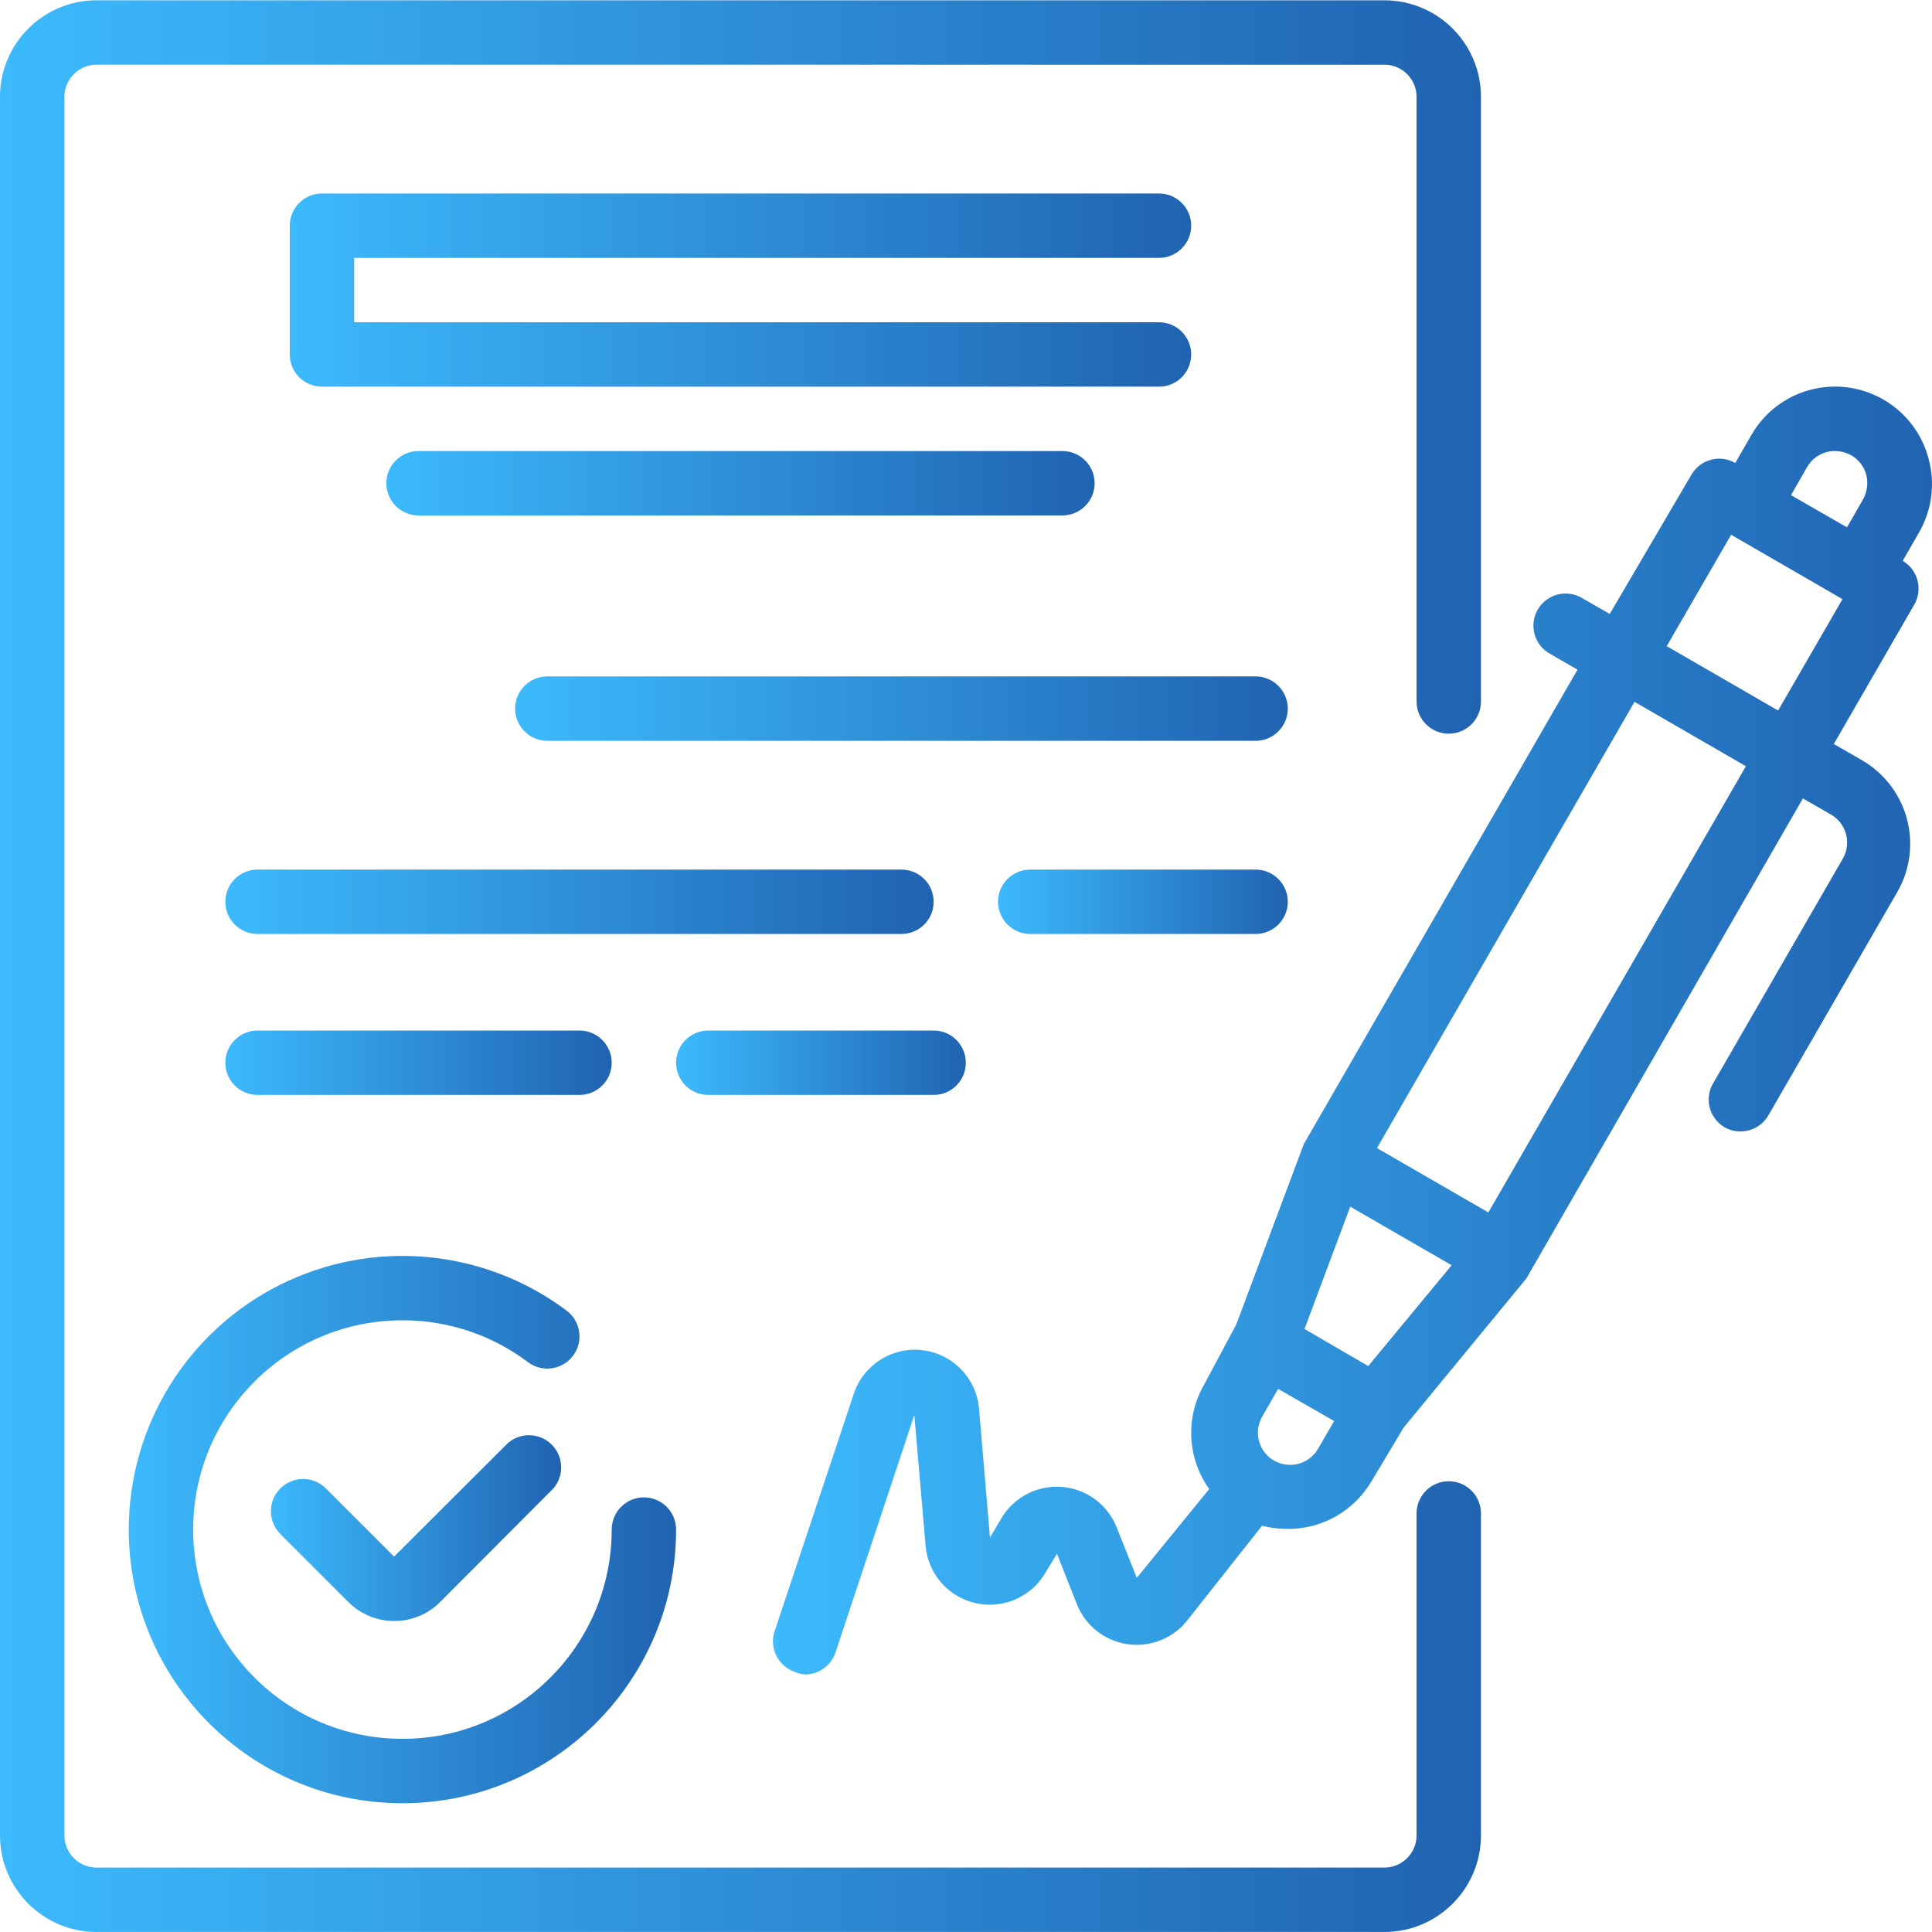 <svg width="52" height="52" viewBox="0 0 52 52" fill="none" xmlns="http://www.w3.org/2000/svg">
<path d="M51.904 12.331C51.725 11.665 51.289 11.098 50.691 10.754C50.093 10.408 49.383 10.315 48.716 10.494C48.05 10.673 47.482 11.109 47.139 11.707L46.705 12.461C46.294 12.224 45.768 12.363 45.527 12.773L43.326 16.525L42.572 16.091C42.372 15.976 42.134 15.944 41.912 16.005C41.689 16.065 41.499 16.212 41.385 16.412C41.15 16.826 41.293 17.353 41.705 17.59L42.459 18.024L35.094 30.788L33.274 35.649L32.408 37.269C31.9 38.152 31.954 39.249 32.546 40.077L30.597 42.468L30.051 41.099C29.805 40.489 29.235 40.071 28.579 40.02C27.924 39.968 27.295 40.292 26.957 40.856L26.645 41.385L26.351 37.919C26.283 37.099 25.648 36.44 24.831 36.341C24.015 36.242 23.241 36.732 22.98 37.512L20.848 43.907C20.7 44.359 20.943 44.846 21.394 44.999C21.479 45.038 21.57 45.062 21.663 45.068C22.035 45.069 22.367 44.832 22.486 44.479L24.609 38.084L24.912 41.602C24.975 42.352 25.514 42.976 26.248 43.146C26.982 43.316 27.741 42.993 28.127 42.347L28.448 41.818L28.985 43.179C29.213 43.752 29.729 44.161 30.34 44.252C30.95 44.343 31.563 44.103 31.949 43.621L33.968 41.065C34.191 41.123 34.421 41.152 34.652 41.151C35.581 41.159 36.443 40.669 36.914 39.869L37.78 38.422L41.082 34.41L48.525 21.49L49.279 21.923C49.48 22.038 49.626 22.228 49.686 22.452C49.746 22.674 49.715 22.911 49.6 23.11L46.134 29.115C46.003 29.312 45.958 29.555 46.011 29.786C46.063 30.016 46.208 30.215 46.411 30.337C46.61 30.453 46.848 30.484 47.071 30.424C47.294 30.363 47.483 30.217 47.598 30.017L51.064 24.012C51.41 23.414 51.503 22.703 51.324 22.036C51.144 21.37 50.708 20.803 50.111 20.459L49.357 20.025L51.523 16.273C51.76 15.862 51.62 15.336 51.211 15.095L51.645 14.341C51.999 13.734 52.093 13.009 51.904 12.331ZM48.638 12.573C48.752 12.373 48.943 12.226 49.166 12.166C49.389 12.111 49.624 12.142 49.825 12.253C50.026 12.368 50.172 12.558 50.232 12.781C50.287 13.004 50.256 13.239 50.145 13.44L49.712 14.194L48.204 13.327L48.638 12.573ZM36.827 36.767L36.394 36.516L35.111 35.77L36.342 32.477L39.071 34.054L36.827 36.767ZM34.227 39.271C33.861 39.016 33.749 38.525 33.968 38.136L34.401 37.382L35.908 38.248L35.475 38.994C35.354 39.204 35.15 39.354 34.912 39.407C34.675 39.459 34.427 39.41 34.227 39.271ZM40.059 32.633L37.061 30.901L43.993 18.89L46.991 20.623L40.059 32.633ZM47.858 19.124L44.86 17.391L46.593 14.393L49.591 16.126L47.858 19.124Z" fill="url(#paint0_linear)"/>
<path d="M13.674 38.837L10.607 41.896L8.769 40.059C8.431 39.723 7.885 39.723 7.547 40.059C7.383 40.222 7.291 40.443 7.291 40.674C7.291 40.905 7.383 41.127 7.547 41.29L9.385 43.127C9.709 43.449 10.149 43.63 10.607 43.629C11.067 43.632 11.51 43.451 11.837 43.127L14.896 40.059C15.19 39.715 15.17 39.203 14.85 38.883C14.53 38.563 14.018 38.543 13.674 38.837Z" fill="url(#paint1_linear)"/>
<path d="M3.466 41.168C3.466 45.236 6.763 48.534 10.831 48.534C14.899 48.534 18.197 45.236 18.197 41.168C18.197 40.69 17.809 40.302 17.33 40.302C16.852 40.302 16.464 40.69 16.464 41.168C16.464 44.279 13.942 46.801 10.831 46.801C7.721 46.801 5.199 44.279 5.199 41.168C5.199 38.058 7.721 35.536 10.831 35.536C12.051 35.533 13.237 35.928 14.211 36.663C14.594 36.95 15.137 36.872 15.424 36.489C15.711 36.106 15.633 35.563 15.251 35.276C13.019 33.602 10.032 33.333 7.537 34.581C5.042 35.828 3.466 38.379 3.466 41.168Z" fill="url(#paint2_linear)"/>
<path d="M31.195 6.941C31.673 6.941 32.061 6.553 32.061 6.074C32.061 5.596 31.673 5.208 31.195 5.208H8.665C8.187 5.208 7.799 5.596 7.799 6.074V9.54C7.799 10.019 8.187 10.407 8.665 10.407H31.195C31.673 10.407 32.061 10.019 32.061 9.54C32.061 9.062 31.673 8.674 31.195 8.674H9.532V6.941H31.195Z" fill="url(#paint3_linear)"/>
<path d="M11.265 12.14C10.786 12.14 10.398 12.528 10.398 13.006C10.398 13.485 10.786 13.873 11.265 13.873H28.595C29.074 13.873 29.462 13.485 29.462 13.006C29.462 12.528 29.074 12.14 28.595 12.14H11.265Z" fill="url(#paint4_linear)"/>
<path d="M33.794 18.206H14.731C14.252 18.206 13.864 18.594 13.864 19.072C13.864 19.551 14.252 19.939 14.731 19.939H33.794C34.273 19.939 34.661 19.551 34.661 19.072C34.661 18.594 34.273 18.206 33.794 18.206Z" fill="url(#paint5_linear)"/>
<path d="M25.129 24.271C25.129 23.793 24.741 23.405 24.262 23.405H6.932C6.453 23.405 6.065 23.793 6.065 24.271C6.065 24.75 6.453 25.138 6.932 25.138H24.262C24.741 25.138 25.129 24.75 25.129 24.271Z" fill="url(#paint6_linear)"/>
<path d="M33.794 23.405H27.729C27.25 23.405 26.862 23.793 26.862 24.271C26.862 24.75 27.25 25.138 27.729 25.138H33.794C34.273 25.138 34.661 24.75 34.661 24.271C34.661 23.793 34.273 23.405 33.794 23.405Z" fill="url(#paint7_linear)"/>
<path d="M15.597 29.47C16.076 29.47 16.464 29.083 16.464 28.604C16.464 28.125 16.076 27.737 15.597 27.737H6.932C6.453 27.737 6.065 28.125 6.065 28.604C6.065 29.083 6.453 29.47 6.932 29.47H15.597Z" fill="url(#paint8_linear)"/>
<path d="M19.063 29.47H25.129C25.608 29.47 25.995 29.083 25.995 28.604C25.995 28.125 25.608 27.737 25.129 27.737H19.063C18.585 27.737 18.197 28.125 18.197 28.604C18.197 29.083 18.585 29.47 19.063 29.47Z" fill="url(#paint9_linear)"/>
<path d="M38.993 39.868C38.515 39.868 38.127 40.256 38.127 40.734V49.399C38.127 49.878 37.739 50.266 37.26 50.266H2.6C2.121 50.266 1.733 49.878 1.733 49.399V2.607C1.733 2.129 2.121 1.741 2.6 1.741H37.26C37.739 1.741 38.127 2.129 38.127 2.607V18.881C38.127 19.359 38.515 19.747 38.993 19.747C39.472 19.747 39.86 19.359 39.86 18.881V2.607C39.86 1.172 38.696 0.008 37.26 0.008H2.6C1.164 0.008 0 1.172 0 2.607V49.399C0 50.835 1.164 51.999 2.6 51.999H37.26C38.696 51.999 39.86 50.835 39.86 49.399V40.734C39.86 40.256 39.472 39.868 38.993 39.868Z" fill="url(#paint10_linear)"/>
<defs>
<linearGradient id="paint0_linear" x1="52" y1="27.736" x2="20.805" y2="27.736" gradientUnits="userSpaceOnUse">
<stop stop-color="#2063B1"/>
<stop offset="1" stop-color="#3CBAFC"/>
</linearGradient>
<linearGradient id="paint1_linear" x1="15.104" y1="41.129" x2="7.291" y2="41.129" gradientUnits="userSpaceOnUse">
<stop stop-color="#2063B1"/>
<stop offset="1" stop-color="#3CBAFC"/>
</linearGradient>
<linearGradient id="paint2_linear" x1="18.197" y1="41.169" x2="3.466" y2="41.169" gradientUnits="userSpaceOnUse">
<stop stop-color="#2063B1"/>
<stop offset="1" stop-color="#3CBAFC"/>
</linearGradient>
<linearGradient id="paint3_linear" x1="32.061" y1="7.807" x2="7.799" y2="7.807" gradientUnits="userSpaceOnUse">
<stop stop-color="#2063B1"/>
<stop offset="1" stop-color="#3CBAFC"/>
</linearGradient>
<linearGradient id="paint4_linear" x1="29.462" y1="13.006" x2="10.398" y2="13.006" gradientUnits="userSpaceOnUse">
<stop stop-color="#2063B1"/>
<stop offset="1" stop-color="#3CBAFC"/>
</linearGradient>
<linearGradient id="paint5_linear" x1="34.661" y1="19.072" x2="13.864" y2="19.072" gradientUnits="userSpaceOnUse">
<stop stop-color="#2063B1"/>
<stop offset="1" stop-color="#3CBAFC"/>
</linearGradient>
<linearGradient id="paint6_linear" x1="25.129" y1="24.271" x2="6.065" y2="24.271" gradientUnits="userSpaceOnUse">
<stop stop-color="#2063B1"/>
<stop offset="1" stop-color="#3CBAFC"/>
</linearGradient>
<linearGradient id="paint7_linear" x1="34.661" y1="24.271" x2="26.862" y2="24.271" gradientUnits="userSpaceOnUse">
<stop stop-color="#2063B1"/>
<stop offset="1" stop-color="#3CBAFC"/>
</linearGradient>
<linearGradient id="paint8_linear" x1="16.464" y1="28.604" x2="6.065" y2="28.604" gradientUnits="userSpaceOnUse">
<stop stop-color="#2063B1"/>
<stop offset="1" stop-color="#3CBAFC"/>
</linearGradient>
<linearGradient id="paint9_linear" x1="25.995" y1="28.604" x2="18.197" y2="28.604" gradientUnits="userSpaceOnUse">
<stop stop-color="#2063B1"/>
<stop offset="1" stop-color="#3CBAFC"/>
</linearGradient>
<linearGradient id="paint10_linear" x1="39.86" y1="26.003" x2="1.69625e-07" y2="26.003" gradientUnits="userSpaceOnUse">
<stop stop-color="#2063B1"/>
<stop offset="1" stop-color="#3CBAFC"/>
</linearGradient>
</defs>
</svg>
